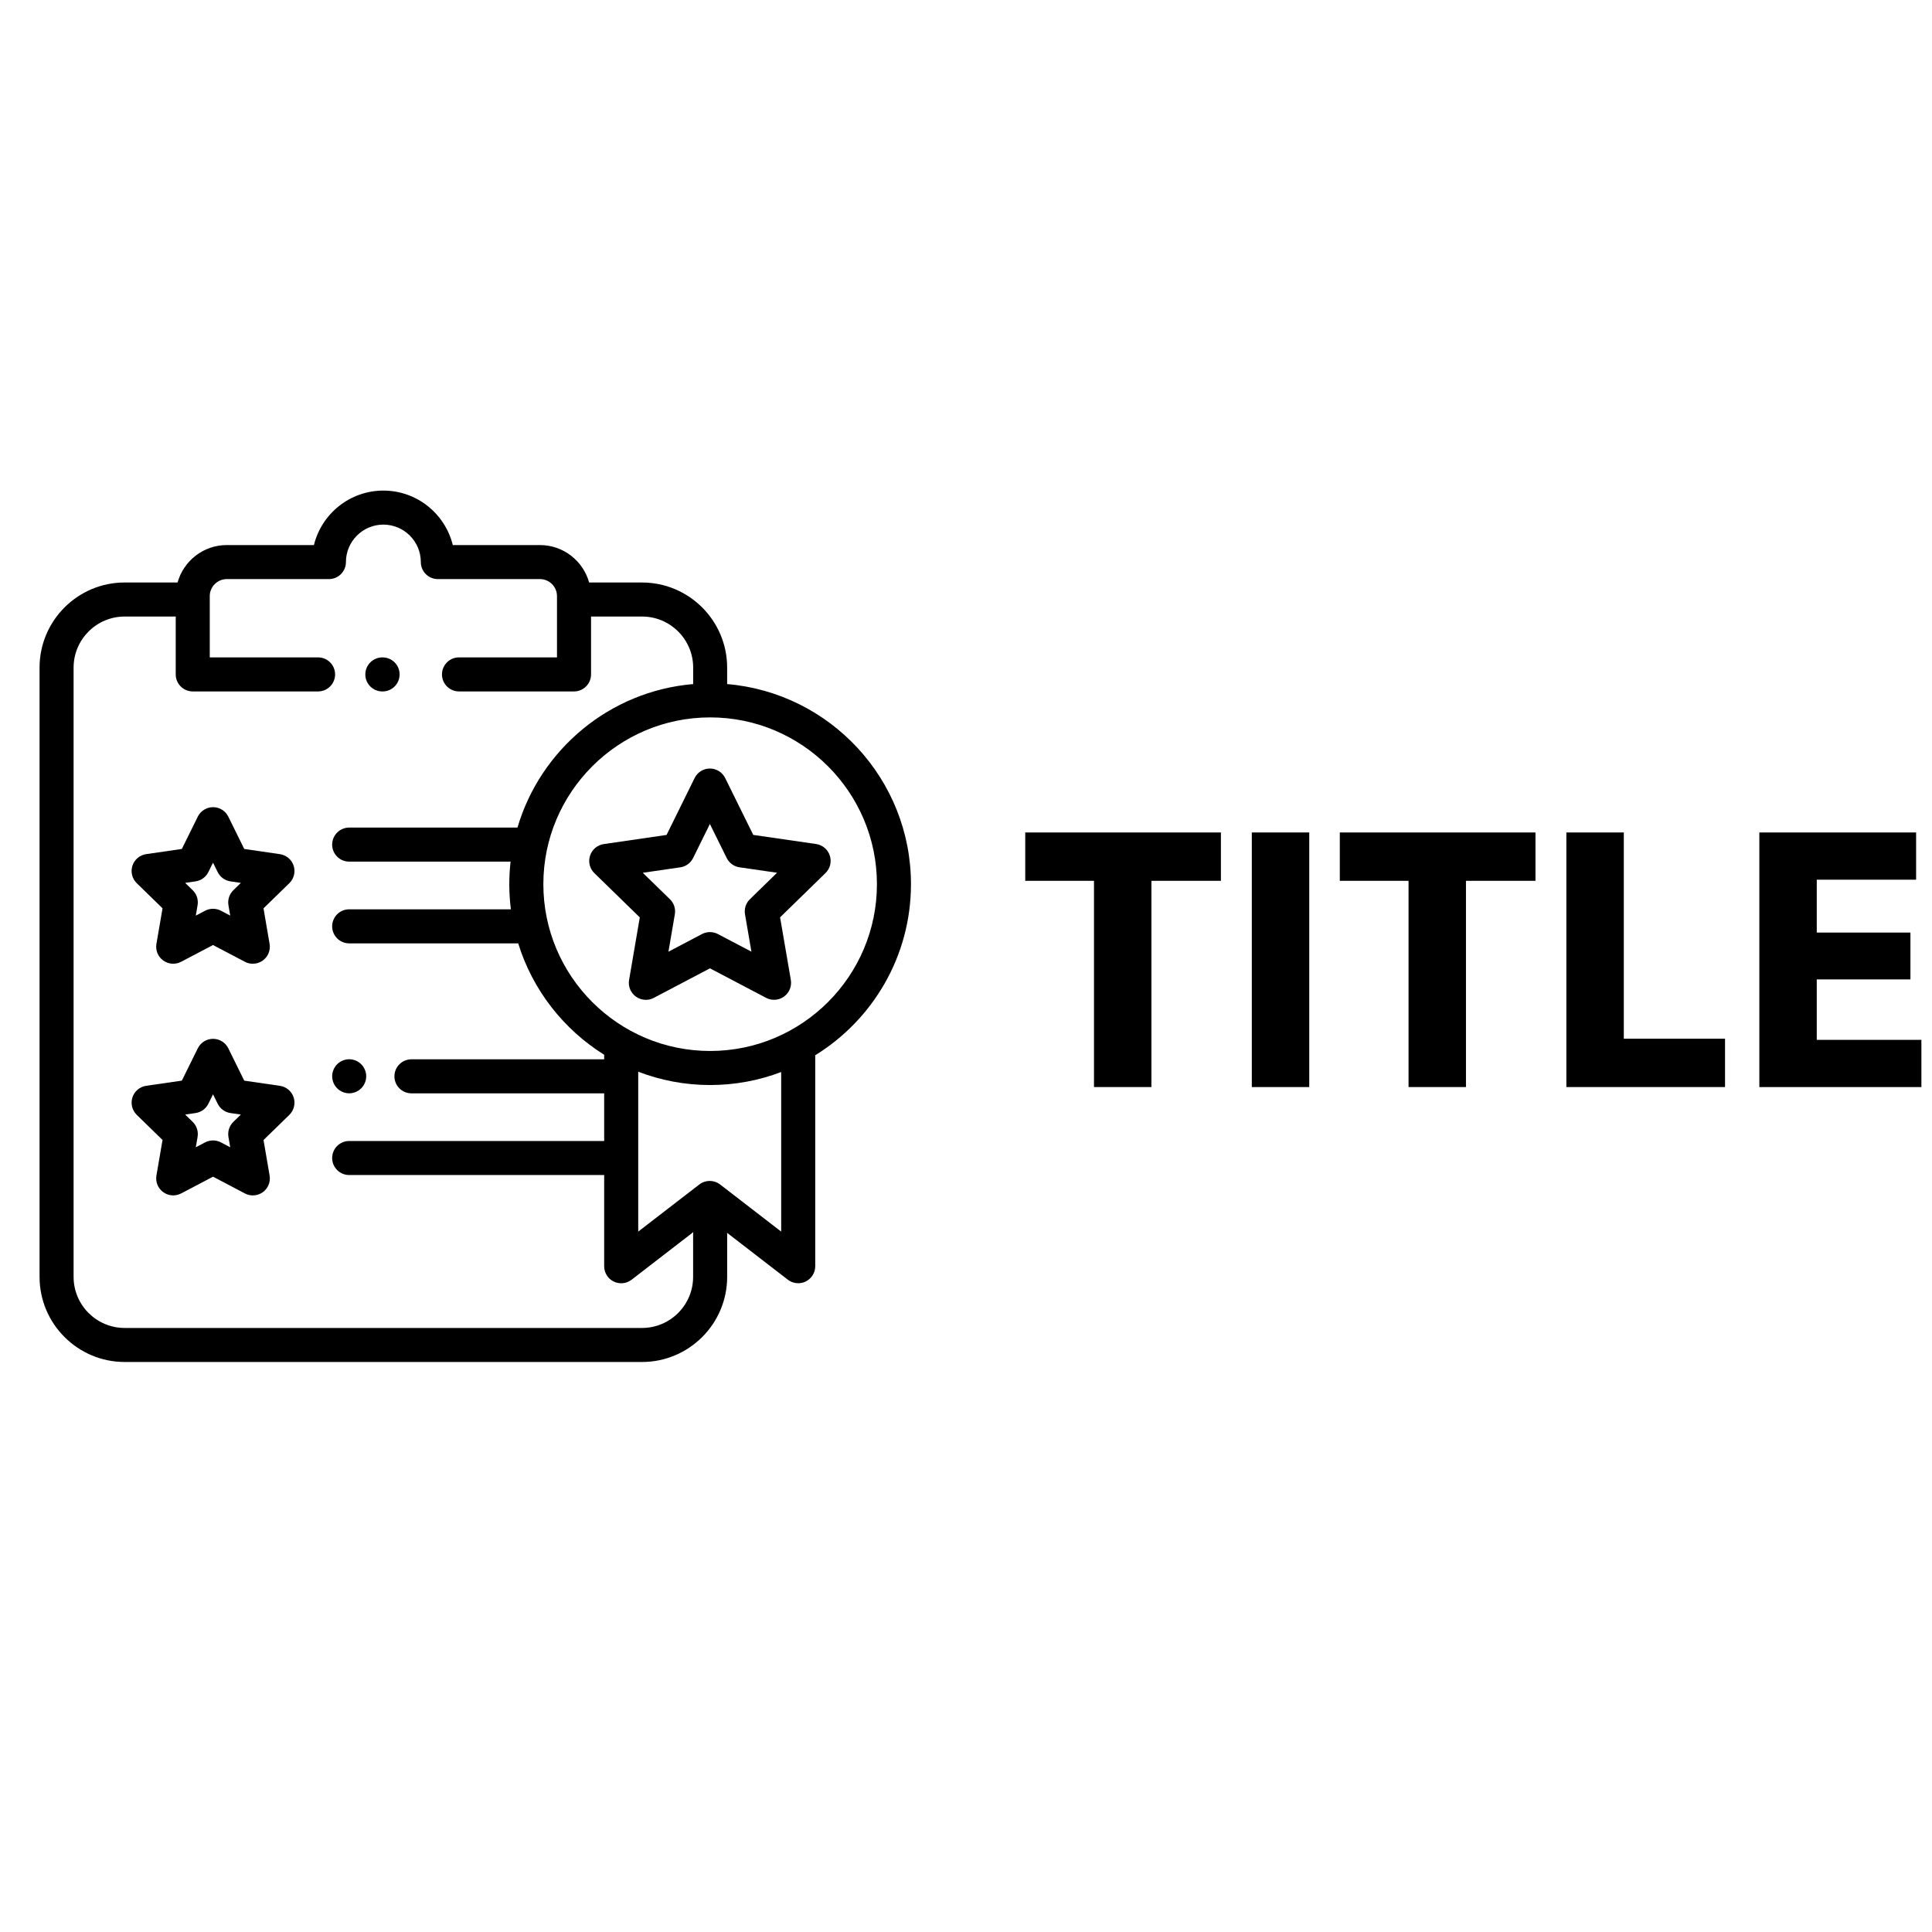 <?xml version="1.0" encoding="utf-8"?>
<!-- Generator: Adobe Illustrator 15.1.0, SVG Export Plug-In . SVG Version: 6.00 Build 0)  -->
<!DOCTYPE svg PUBLIC "-//W3C//DTD SVG 1.1//EN" "http://www.w3.org/Graphics/SVG/1.1/DTD/svg11.dtd">
<svg version="1.1" xmlns="http://www.w3.org/2000/svg" xmlns:xlink="http://www.w3.org/1999/xlink" x="0px" y="0px"
	 width="141.73px" height="141.73px" viewBox="0 0 141.73 141.73" enable-background="new 0 0 141.73 141.73" xml:space="preserve">
<g id="Слой_1" display="none">
	<g display="inline">
		<path d="M5.754,64.616H0.71v-3.547h14.354v3.547H9.966v15.13H5.754V64.616z"/>
		<path d="M21.544,61.069v18.677h-4.212V61.069H21.544z"/>
		<path d="M28.83,64.616h-5.043v-3.547h14.354v3.547h-5.099v15.13H28.83V64.616z"/>
		<path d="M40.409,61.069h4.212v15.13h7.426v3.547H40.409V61.069z"/>
		<path d="M65.648,71.849h-6.872v4.434h7.676v3.464H54.564V61.069h11.5v3.464h-7.288v3.879h6.872V71.849z"/>
	</g>
	<g display="inline">
		<path d="M97.998,81.572c-0.232-0.232-0.553-0.366-0.883-0.366c-0.327,0-0.648,0.134-0.883,0.366
			c-0.231,0.232-0.364,0.554-0.364,0.883s0.133,0.65,0.364,0.883c0.234,0.233,0.556,0.366,0.883,0.366
			c0.329,0,0.65-0.133,0.883-0.366c0.233-0.232,0.367-0.554,0.367-0.883S98.231,81.805,97.998,81.572L97.998,81.572z M97.998,81.572
			"/>
		<path d="M99.566,51.726h-0.018c-0.689,0-1.248,0.559-1.248,1.249s0.559,1.249,1.248,1.249h0.018c0.689,0,1.248-0.559,1.248-1.249
			S100.256,51.726,99.566,51.726L99.566,51.726z M99.566,51.726"/>
		<path d="M132.374,66.266c-0.147-0.452-0.538-0.781-1.008-0.85l-4.607-0.668l-2.063-4.174c-0.21-0.426-0.644-0.696-1.119-0.696l0,0
			c-0.476,0-0.909,0.27-1.119,0.697l-2.06,4.175l-4.607,0.671c-0.471,0.068-0.861,0.398-1.008,0.85
			c-0.146,0.453-0.024,0.949,0.316,1.28l3.335,3.249l-0.786,4.588c-0.08,0.469,0.112,0.942,0.497,1.222
			c0.218,0.157,0.475,0.238,0.734,0.238c0.198,0,0.397-0.048,0.581-0.145l4.12-2.167l4.121,2.166
			c0.421,0.221,0.931,0.184,1.315-0.096s0.576-0.753,0.496-1.222l-0.788-4.589l3.333-3.25
			C132.398,67.214,132.521,66.718,132.374,66.266L132.374,66.266z M126.513,69.467c-0.295,0.287-0.429,0.7-0.359,1.105l0.471,2.742
			l-2.463-1.294c-0.363-0.191-0.798-0.191-1.161,0l-2.464,1.296l0.47-2.743c0.069-0.405-0.064-0.818-0.359-1.105l-1.992-1.941
			l2.754-0.401c0.406-0.059,0.758-0.314,0.939-0.684l1.23-2.495l1.232,2.495c0.182,0.369,0.533,0.624,0.939,0.683l2.754,0.399
			L126.513,69.467z M126.513,69.467"/>
		<path d="M124.843,53.683v-1.208c0-3.442-2.8-6.243-6.242-6.243h-3.839c-0.015,0-0.028,0.002-0.042,0.002
			c-0.438-1.583-1.891-2.749-3.61-2.749h-6.393c-0.562-2.292-2.633-3.996-5.094-3.996c-2.462,0-4.532,1.705-5.094,3.996h-6.393
			c-1.72,0-3.172,1.165-3.609,2.746h-3.882c-3.442,0-6.243,2.801-6.243,6.243v44.698c0,3.441,2.801,6.242,6.243,6.242h37.955
			c3.442,0,6.242-2.801,6.242-6.242v-3.111c0-0.041-0.002-0.081-0.006-0.122l4.456,3.438c0.223,0.172,0.492,0.26,0.763,0.26
			c0.187,0,0.376-0.042,0.551-0.128c0.427-0.21,0.697-0.644,0.697-1.12V80.912c4.211-2.597,7.024-7.25,7.024-12.55
			C138.328,60.66,132.385,54.319,124.843,53.683L124.843,53.683z M122.346,94.062v3.111c0,2.064-1.68,3.745-3.745,3.745H80.646
			c-2.065,0-3.746-1.681-3.746-3.745V52.475c0-2.065,1.681-3.746,3.746-3.746h3.745v4.245c0,0.69,0.559,1.249,1.249,1.249h9.192
			c0.69,0,1.249-0.559,1.249-1.249c0-0.689-0.559-1.249-1.249-1.249h-7.944v-4.494c0-0.689,0.561-1.249,1.249-1.249h7.491
			c0.689,0,1.248-0.559,1.248-1.249c0-1.515,1.232-2.748,2.747-2.748s2.746,1.232,2.746,2.748c0,0.689,0.56,1.249,1.249,1.249h7.491
			c0.688,0,1.248,0.559,1.248,1.249v4.494h-7.188c-0.689,0-1.249,0.559-1.249,1.249c0,0.69,0.56,1.249,1.249,1.249h8.437
			c0.689,0,1.248-0.559,1.248-1.249v-4.245h3.746c2.065,0,3.745,1.68,3.745,3.746v1.208c-6.13,0.518-11.204,4.804-12.888,10.528
			H97.116c-0.689,0-1.249,0.559-1.249,1.249c0,0.69,0.56,1.249,1.249,1.249h11.839c-0.061,0.543-0.093,1.096-0.093,1.655
			c0,0.624,0.04,1.238,0.115,1.842H97.116c-0.689,0-1.249,0.559-1.249,1.249c0,0.69,0.56,1.249,1.249,1.249h12.398
			c1.057,3.421,3.327,6.313,6.308,8.172v0.334h-14.14c-0.689,0-1.248,0.559-1.248,1.248s0.559,1.249,1.248,1.249h14.14v3.495H97.116
			c-0.689,0-1.249,0.56-1.249,1.249s0.56,1.248,1.249,1.248h18.706v6.692c0,0.477,0.271,0.911,0.697,1.12
			c0.428,0.21,0.937,0.159,1.313-0.131l4.527-3.493C122.353,93.942,122.346,94.001,122.346,94.062L122.346,94.062z M128.807,93.849
			l-4.481-3.457c-0.449-0.347-1.076-0.347-1.525,0l-4.48,3.457v-11.73c1.639,0.631,3.417,0.978,5.275,0.978
			c1.834,0,3.591-0.339,5.212-0.954V93.849z M123.595,80.599c-6.747,0-12.235-5.489-12.235-12.236
			c0-6.747,5.488-12.235,12.235-12.235s12.235,5.489,12.235,12.235C135.83,75.109,130.342,80.599,123.595,80.599L123.595,80.599z
			 M123.595,80.599"/>
		<path d="M93.041,67.01c-0.146-0.452-0.537-0.782-1.007-0.85l-2.616-0.381l-1.17-2.37c-0.21-0.426-0.644-0.696-1.119-0.696l0,0
			c-0.476,0-0.909,0.27-1.12,0.696l-1.17,2.369l-2.616,0.38c-0.47,0.068-0.86,0.397-1.008,0.849
			c-0.146,0.452-0.024,0.948,0.315,1.281l1.893,1.845l-0.447,2.604c-0.08,0.469,0.111,0.942,0.496,1.222s0.895,0.317,1.315,0.096
			l2.34-1.229l2.339,1.23c0.183,0.097,0.382,0.144,0.582,0.144c0.258,0,0.516-0.081,0.733-0.238
			c0.385-0.279,0.577-0.753,0.496-1.221l-0.445-2.606l1.893-1.844C93.065,67.959,93.188,67.462,93.041,67.01L93.041,67.01z
			 M88.619,68.804c-0.295,0.287-0.43,0.7-0.359,1.105l0.13,0.759l-0.682-0.358c-0.182-0.096-0.382-0.143-0.581-0.143
			s-0.398,0.047-0.581,0.143l-0.682,0.358l0.131-0.759c0.069-0.405-0.064-0.818-0.359-1.105l-0.551-0.538l0.762-0.11
			c0.407-0.059,0.759-0.314,0.94-0.683l0.341-0.69l0.341,0.691c0.182,0.368,0.533,0.624,0.939,0.683l0.762,0.112L88.619,68.804z
			 M88.619,68.804"/>
		<path d="M93.041,84.006c-0.146-0.452-0.537-0.781-1.007-0.85l-2.616-0.381l-1.17-2.371c-0.21-0.426-0.644-0.696-1.119-0.696l0,0
			c-0.476,0-0.909,0.271-1.12,0.696l-1.17,2.37l-2.616,0.379c-0.47,0.068-0.86,0.397-1.008,0.85
			c-0.146,0.452-0.024,0.948,0.315,1.28l1.893,1.845l-0.447,2.605c-0.081,0.469,0.111,0.941,0.496,1.222
			c0.385,0.279,0.894,0.316,1.314,0.095l2.341-1.229l2.339,1.23c0.183,0.097,0.382,0.144,0.581,0.144
			c0.259,0,0.517-0.08,0.734-0.237c0.384-0.279,0.577-0.753,0.496-1.222l-0.446-2.605l1.894-1.844
			C93.065,84.954,93.188,84.458,93.041,84.006L93.041,84.006z M88.619,85.8c-0.295,0.286-0.43,0.7-0.359,1.105l0.13,0.758
			l-0.682-0.358c-0.182-0.096-0.382-0.143-0.581-0.143s-0.398,0.047-0.581,0.143l-0.682,0.358l0.131-0.759
			c0.069-0.405-0.064-0.818-0.359-1.105l-0.551-0.537l0.762-0.11c0.407-0.06,0.759-0.314,0.94-0.683l0.341-0.69l0.341,0.69
			c0.182,0.368,0.533,0.624,0.939,0.683l0.762,0.111L88.619,85.8z M88.619,85.8"/>
	</g>
</g>
<g id="Слой_1__x28_копия_x29_">
	<g>
		<path d="M26.498,78.072c-0.232-0.232-0.553-0.366-0.882-0.366c-0.328,0-0.649,0.134-0.883,0.366
			c-0.232,0.232-0.365,0.554-0.365,0.883s0.132,0.65,0.365,0.883c0.233,0.233,0.555,0.366,0.883,0.366
			c0.329,0,0.65-0.133,0.882-0.366c0.234-0.232,0.367-0.554,0.367-0.883S26.732,78.305,26.498,78.072L26.498,78.072z M26.498,78.072
			"/>
		<path d="M28.066,48.226h-0.017c-0.69,0-1.249,0.559-1.249,1.249s0.559,1.249,1.249,1.249h0.017c0.689,0,1.249-0.559,1.249-1.249
			S28.756,48.226,28.066,48.226L28.066,48.226z M28.066,48.226"/>
		<path d="M60.874,62.766c-0.147-0.452-0.538-0.781-1.008-0.85l-4.607-0.668l-2.062-4.174c-0.21-0.426-0.645-0.696-1.119-0.696
			h-0.001c-0.475,0-0.909,0.27-1.119,0.697l-2.059,4.175l-4.607,0.671c-0.471,0.068-0.861,0.398-1.007,0.85
			c-0.147,0.453-0.024,0.949,0.316,1.28l3.334,3.249l-0.786,4.588c-0.081,0.469,0.112,0.942,0.497,1.222
			c0.218,0.157,0.475,0.238,0.734,0.238c0.199,0,0.398-0.048,0.581-0.145l4.121-2.167l4.121,2.166
			c0.421,0.221,0.931,0.184,1.315-0.096c0.385-0.279,0.577-0.753,0.497-1.222l-0.789-4.589l3.333-3.25
			C60.899,63.714,61.021,63.218,60.874,62.766L60.874,62.766z M55.012,65.967c-0.294,0.287-0.429,0.7-0.359,1.105l0.471,2.742
			l-2.463-1.294c-0.364-0.19-0.799-0.19-1.162,0l-2.463,1.296l0.469-2.743c0.07-0.405-0.064-0.818-0.359-1.105l-1.993-1.941
			l2.754-0.401c0.407-0.059,0.758-0.314,0.939-0.684l1.231-2.495l1.232,2.495c0.183,0.369,0.534,0.624,0.94,0.683l2.754,0.399
			L55.012,65.967z M55.012,65.967"/>
		<path d="M53.343,50.183v-1.208c0-3.442-2.8-6.243-6.243-6.243h-3.838c-0.015,0-0.029,0.002-0.043,0.002
			c-0.438-1.583-1.89-2.749-3.61-2.749h-6.393c-0.561-2.292-2.632-3.996-5.093-3.996c-2.462,0-4.532,1.705-5.094,3.996h-6.393
			c-1.719,0-3.171,1.165-3.609,2.746H9.145c-3.442,0-6.243,2.801-6.243,6.243v44.698c0,3.441,2.801,6.242,6.243,6.242h37.956
			c3.442,0,6.243-2.801,6.243-6.242v-3.111c0-0.041-0.002-0.081-0.006-0.122l4.456,3.438c0.222,0.172,0.492,0.26,0.763,0.26
			c0.187,0,0.376-0.042,0.55-0.128c0.427-0.21,0.698-0.644,0.698-1.12V77.412c4.21-2.597,7.023-7.25,7.023-12.55
			C66.828,57.16,60.885,50.819,53.343,50.183L53.343,50.183z M50.846,90.562v3.111c0,2.064-1.68,3.745-3.746,3.745H9.145
			c-2.065,0-3.746-1.681-3.746-3.745V48.975c0-2.065,1.68-3.746,3.746-3.746h3.746v4.245c0,0.69,0.559,1.249,1.249,1.249h9.193
			c0.689,0,1.249-0.559,1.249-1.249c0-0.689-0.559-1.249-1.249-1.249h-7.945v-4.494c0-0.689,0.56-1.249,1.249-1.249h7.491
			c0.689,0,1.249-0.559,1.249-1.249c0-1.515,1.232-2.748,2.747-2.748c1.514,0,2.747,1.232,2.747,2.748
			c0,0.689,0.559,1.249,1.249,1.249h7.491c0.688,0,1.249,0.559,1.249,1.249v4.494h-7.188c-0.689,0-1.249,0.559-1.249,1.249
			c0,0.69,0.559,1.249,1.249,1.249h8.437c0.689,0,1.249-0.559,1.249-1.249v-4.245h3.746c2.065,0,3.746,1.68,3.746,3.746v1.208
			c-6.131,0.518-11.205,4.804-12.889,10.528H25.616c-0.689,0-1.249,0.559-1.249,1.249c0,0.69,0.559,1.249,1.249,1.249h11.839
			c-0.061,0.543-0.094,1.096-0.094,1.655c0,0.624,0.041,1.238,0.116,1.842H25.616c-0.689,0-1.249,0.559-1.249,1.249
			s0.559,1.249,1.249,1.249h12.399c1.056,3.421,3.327,6.313,6.307,8.172v0.334H30.183c-0.689,0-1.249,0.559-1.249,1.248
			s0.559,1.249,1.249,1.249h14.139v3.495H25.616c-0.689,0-1.249,0.56-1.249,1.249s0.559,1.248,1.249,1.248h18.706v6.692
			c0,0.477,0.27,0.911,0.697,1.12c0.428,0.21,0.937,0.159,1.313-0.131l4.527-3.493C50.852,90.442,50.846,90.501,50.846,90.562
			L50.846,90.562z M57.307,90.349l-4.481-3.457c-0.45-0.347-1.076-0.347-1.525,0l-4.481,3.457v-11.73
			c1.639,0.631,3.417,0.978,5.275,0.978c1.834,0,3.59-0.339,5.212-0.954V90.349z M52.095,77.099
			c-6.747,0-12.235-5.489-12.235-12.236c0-6.747,5.488-12.235,12.235-12.235c6.747,0,12.236,5.489,12.236,12.235
			C64.331,71.609,58.841,77.099,52.095,77.099L52.095,77.099z M52.095,77.099"/>
		<path d="M21.542,63.51c-0.147-0.452-0.538-0.782-1.008-0.85l-2.616-0.381l-1.169-2.37c-0.21-0.426-0.644-0.696-1.12-0.696h0
			c-0.475,0-0.909,0.27-1.119,0.696l-1.17,2.369l-2.616,0.38c-0.47,0.068-0.861,0.397-1.008,0.849
			c-0.147,0.452-0.025,0.948,0.315,1.281l1.893,1.845l-0.448,2.605c-0.081,0.468,0.111,0.942,0.496,1.221
			c0.385,0.28,0.895,0.317,1.315,0.096l2.339-1.229l2.339,1.23c0.183,0.097,0.382,0.143,0.582,0.143c0.258,0,0.517-0.08,0.733-0.238
			c0.385-0.278,0.578-0.752,0.497-1.22l-0.446-2.606l1.893-1.844C21.566,64.459,21.688,63.962,21.542,63.51L21.542,63.51z
			 M17.119,65.304c-0.294,0.287-0.429,0.7-0.36,1.105l0.13,0.759l-0.681-0.358c-0.182-0.096-0.382-0.143-0.582-0.143
			c-0.199,0-0.398,0.047-0.58,0.143l-0.682,0.358l0.13-0.759c0.07-0.405-0.064-0.818-0.359-1.105l-0.551-0.538l0.762-0.11
			c0.407-0.059,0.758-0.314,0.94-0.683l0.341-0.69l0.341,0.691c0.182,0.368,0.533,0.624,0.939,0.683l0.762,0.112L17.119,65.304z
			 M17.119,65.304"/>
		<path d="M21.542,80.506c-0.147-0.452-0.538-0.781-1.008-0.85l-2.616-0.381l-1.169-2.371c-0.21-0.426-0.644-0.696-1.12-0.696h0
			c-0.475,0-0.909,0.271-1.119,0.696l-1.17,2.37l-2.616,0.379c-0.47,0.068-0.861,0.397-1.008,0.85s-0.025,0.948,0.315,1.28
			l1.892,1.845l-0.447,2.605c-0.081,0.469,0.112,0.941,0.497,1.222c0.384,0.279,0.894,0.316,1.314,0.095l2.34-1.229l2.339,1.23
			c0.183,0.097,0.382,0.144,0.581,0.144c0.259,0,0.516-0.08,0.734-0.237c0.384-0.279,0.578-0.753,0.497-1.222l-0.446-2.605
			l1.894-1.844C21.565,81.454,21.688,80.958,21.542,80.506L21.542,80.506z M17.119,82.3c-0.294,0.286-0.429,0.7-0.36,1.105
			l0.13,0.758l-0.681-0.358c-0.182-0.096-0.382-0.143-0.582-0.143c-0.199,0-0.398,0.047-0.58,0.143l-0.682,0.358l0.13-0.759
			c0.07-0.405-0.064-0.818-0.359-1.105l-0.551-0.537l0.762-0.11c0.407-0.06,0.758-0.314,0.94-0.683l0.341-0.69l0.341,0.69
			c0.182,0.368,0.533,0.624,0.939,0.683l0.762,0.111L17.119,82.3z M17.119,82.3"/>
	</g>
	<g>
		<path d="M80.254,64.616h-5.043v-3.547h14.354v3.547h-5.099v15.13h-4.212V64.616z"/>
		<path d="M96.045,61.069v18.677h-4.213V61.069H96.045z"/>
		<path d="M103.33,64.616h-5.043v-3.547h14.354v3.547h-5.099v15.13h-4.212V64.616z"/>
		<path d="M114.908,61.069h4.213v15.13h7.426v3.547h-11.639V61.069z"/>
		<path d="M140.148,71.849h-6.872v4.434h7.676v3.464h-11.888V61.069h11.5v3.464h-7.288v3.879h6.872V71.849z"/>
	</g>
</g>
<g id="Слой_1__x28_копия2_x29_" display="none">
	<g display="inline">
		<path d="M68.998,114.645c-0.232-0.232-0.553-0.366-0.882-0.366c-0.328,0-0.649,0.134-0.883,0.366
			c-0.232,0.232-0.365,0.554-0.365,0.883s0.132,0.65,0.365,0.883c0.233,0.233,0.555,0.366,0.883,0.366
			c0.329,0,0.65-0.133,0.882-0.366c0.234-0.232,0.367-0.554,0.367-0.883S69.232,114.877,68.998,114.645L68.998,114.645z
			 M68.998,114.645"/>
		<path d="M70.566,84.798h-0.017c-0.69,0-1.249,0.56-1.249,1.249s0.559,1.248,1.249,1.248h0.017c0.689,0,1.249-0.559,1.249-1.248
			S71.256,84.798,70.566,84.798L70.566,84.798z M70.566,84.798"/>
		<path d="M103.374,99.338c-0.147-0.452-0.538-0.781-1.008-0.85l-4.607-0.668l-2.063-4.174c-0.21-0.427-0.644-0.696-1.119-0.696l0,0
			c-0.476,0-0.909,0.27-1.119,0.696l-2.06,4.176l-4.607,0.67c-0.471,0.068-0.861,0.398-1.008,0.851s-0.024,0.948,0.316,1.28
			l3.335,3.248l-0.786,4.589c-0.08,0.469,0.112,0.942,0.497,1.222c0.218,0.157,0.475,0.238,0.734,0.238
			c0.198,0,0.397-0.048,0.581-0.145l4.12-2.167l4.121,2.166c0.421,0.221,0.931,0.184,1.315-0.096s0.576-0.753,0.496-1.222
			l-0.788-4.589l3.333-3.25C103.398,100.286,103.521,99.79,103.374,99.338L103.374,99.338z M97.513,102.539
			c-0.295,0.287-0.429,0.7-0.359,1.105l0.471,2.742l-2.463-1.294c-0.363-0.191-0.798-0.191-1.161,0l-2.464,1.296l0.47-2.743
			c0.069-0.404-0.064-0.817-0.359-1.105l-1.992-1.941l2.754-0.4c0.406-0.06,0.758-0.314,0.939-0.684l1.23-2.495l1.232,2.495
			c0.182,0.368,0.533,0.623,0.939,0.683l2.754,0.399L97.513,102.539z M97.513,102.539"/>
		<path d="M95.843,86.755v-1.208c0-3.442-2.8-6.242-6.242-6.242h-3.839c-0.015,0-0.028,0.001-0.042,0.002
			c-0.438-1.583-1.891-2.749-3.61-2.749h-6.393c-0.562-2.291-2.633-3.995-5.094-3.995c-2.462,0-4.532,1.704-5.094,3.995h-6.393
			c-1.719,0-3.171,1.165-3.609,2.747h-3.882c-3.442,0-6.243,2.8-6.243,6.242v44.698c0,3.441,2.801,6.242,6.243,6.242h37.956
			c3.442,0,6.242-2.801,6.242-6.242v-3.111c0-0.041-0.002-0.081-0.006-0.122l4.456,3.438c0.223,0.172,0.492,0.26,0.763,0.26
			c0.187,0,0.376-0.042,0.551-0.128c0.427-0.21,0.697-0.644,0.697-1.12v-15.477c4.211-2.597,7.024-7.25,7.024-12.55
			C109.328,93.732,103.385,87.392,95.843,86.755L95.843,86.755z M93.346,127.134v3.111c0,2.064-1.68,3.745-3.745,3.745H51.645
			c-2.065,0-3.746-1.681-3.746-3.745V85.547c0-2.065,1.68-3.745,3.746-3.745h3.746v4.244c0,0.689,0.559,1.249,1.249,1.249h9.193
			c0.689,0,1.249-0.56,1.249-1.249s-0.559-1.248-1.249-1.248h-7.945v-4.494c0-0.689,0.56-1.249,1.249-1.249h7.491
			c0.689,0,1.249-0.559,1.249-1.248c0-1.516,1.232-2.747,2.747-2.747c1.515,0,2.746,1.231,2.746,2.747
			c0,0.689,0.56,1.248,1.249,1.248h7.491c0.688,0,1.248,0.56,1.248,1.249v4.494H76.17c-0.689,0-1.249,0.559-1.249,1.248
			s0.56,1.249,1.249,1.249h8.437c0.689,0,1.248-0.56,1.248-1.249v-4.244h3.746c2.065,0,3.745,1.68,3.745,3.745v1.208
			c-6.13,0.518-11.204,4.805-12.888,10.528H68.116c-0.689,0-1.249,0.559-1.249,1.248s0.559,1.249,1.249,1.249h11.839
			c-0.061,0.543-0.093,1.096-0.093,1.654c0,0.624,0.04,1.238,0.115,1.842H68.116c-0.689,0-1.249,0.56-1.249,1.249
			s0.559,1.248,1.249,1.248h12.398c1.057,3.421,3.327,6.313,6.308,8.172v0.334h-14.14c-0.689,0-1.248,0.559-1.248,1.248
			s0.559,1.249,1.248,1.249h14.14v3.495H68.116c-0.689,0-1.249,0.56-1.249,1.249s0.559,1.248,1.249,1.248h18.706v6.692
			c0,0.477,0.271,0.911,0.697,1.12c0.428,0.21,0.937,0.159,1.313-0.131l4.527-3.493C93.353,127.015,93.346,127.073,93.346,127.134
			L93.346,127.134z M99.807,126.921l-4.481-3.457c-0.449-0.347-1.076-0.347-1.525,0l-4.48,3.457v-11.73
			c1.639,0.631,3.417,0.978,5.275,0.978c1.834,0,3.591-0.339,5.212-0.954V126.921z M94.595,113.671
			c-6.747,0-12.235-5.489-12.235-12.236s5.488-12.235,12.235-12.235s12.235,5.488,12.235,12.235S101.342,113.671,94.595,113.671
			L94.595,113.671z M94.595,113.671"/>
		<path d="M64.042,100.082c-0.147-0.451-0.538-0.781-1.008-0.85l-2.616-0.381l-1.169-2.37c-0.21-0.426-0.644-0.696-1.12-0.696h0
			c-0.475,0-0.909,0.27-1.119,0.695l-1.17,2.37l-2.616,0.38c-0.47,0.068-0.861,0.397-1.008,0.849
			c-0.146,0.452-0.025,0.948,0.315,1.28l1.893,1.846l-0.448,2.604c-0.081,0.469,0.111,0.942,0.496,1.222s0.895,0.317,1.315,0.096
			l2.339-1.229l2.339,1.23c0.183,0.097,0.382,0.144,0.582,0.144c0.258,0,0.517-0.081,0.733-0.238
			c0.385-0.279,0.578-0.753,0.497-1.221l-0.446-2.605l1.893-1.845C64.066,101.031,64.188,100.535,64.042,100.082L64.042,100.082z
			 M59.619,101.877c-0.294,0.286-0.429,0.699-0.36,1.104l0.13,0.759l-0.681-0.358c-0.182-0.096-0.382-0.144-0.582-0.144
			c-0.199,0-0.398,0.048-0.58,0.143l-0.682,0.359l0.13-0.76c0.07-0.404-0.064-0.818-0.359-1.105l-0.551-0.537l0.762-0.11
			c0.407-0.06,0.758-0.314,0.94-0.683l0.341-0.69l0.341,0.69c0.182,0.368,0.533,0.624,0.939,0.684l0.762,0.111L59.619,101.877z
			 M59.619,101.877"/>
		<path d="M64.042,117.078c-0.147-0.452-0.538-0.781-1.008-0.85l-2.616-0.381l-1.169-2.371c-0.21-0.426-0.644-0.696-1.12-0.696h0
			c-0.475,0-0.909,0.271-1.119,0.696l-1.17,2.37l-2.616,0.379c-0.47,0.068-0.861,0.397-1.008,0.85
			c-0.146,0.452-0.025,0.948,0.315,1.28l1.892,1.845l-0.447,2.605c-0.081,0.469,0.112,0.941,0.497,1.222
			c0.384,0.279,0.894,0.316,1.314,0.095l2.34-1.229l2.339,1.23c0.183,0.097,0.382,0.144,0.581,0.144c0.259,0,0.516-0.08,0.734-0.237
			c0.384-0.279,0.578-0.753,0.497-1.222l-0.446-2.605l1.894-1.844C64.065,118.026,64.188,117.53,64.042,117.078L64.042,117.078z
			 M59.619,118.872c-0.294,0.286-0.429,0.7-0.36,1.105l0.13,0.758l-0.681-0.358c-0.182-0.096-0.382-0.143-0.582-0.143
			c-0.199,0-0.398,0.047-0.58,0.143l-0.682,0.358l0.13-0.759c0.07-0.405-0.064-0.818-0.359-1.105l-0.551-0.537l0.762-0.11
			c0.407-0.06,0.758-0.314,0.94-0.683l0.341-0.69l0.341,0.69c0.182,0.368,0.533,0.624,0.939,0.683l0.762,0.111L59.619,118.872z
			 M59.619,118.872"/>
	</g>
	<g display="inline">
		<path d="M40.754,35.116H35.71v-3.547h14.354v3.547h-5.099v15.13h-4.212V35.116z"/>
		<path d="M56.544,31.569v18.677h-4.212V31.569H56.544z"/>
		<path d="M63.83,35.116h-5.043v-3.547h14.354v3.547h-5.099v15.13H63.83V35.116z"/>
		<path d="M75.408,31.569h4.213v15.13h7.426v3.547H75.408V31.569z"/>
		<path d="M100.648,42.349h-6.872v4.434h7.676v3.464H89.564V31.569h11.5v3.464h-7.288v3.879h6.872V42.349z"/>
	</g>
</g>
<g id="Слой_1__x28_копия3_x29_" display="none">
	<g display="inline">
		<path d="M65.998,48.831c-0.232-0.232-0.553-0.366-0.882-0.366c-0.328,0-0.649,0.134-0.883,0.366
			c-0.232,0.232-0.365,0.554-0.365,0.882c0,0.33,0.132,0.651,0.365,0.883c0.233,0.233,0.555,0.367,0.883,0.367
			c0.329,0,0.65-0.134,0.882-0.367c0.234-0.232,0.367-0.553,0.367-0.883C66.365,49.384,66.232,49.063,65.998,48.831L65.998,48.831z
			 M65.998,48.831"/>
		<path d="M67.566,18.984h-0.017c-0.69,0-1.249,0.559-1.249,1.249s0.559,1.249,1.249,1.249h0.017c0.689,0,1.249-0.559,1.249-1.249
			S68.256,18.984,67.566,18.984L67.566,18.984z M67.566,18.984"/>
		<path d="M100.374,33.524c-0.147-0.452-0.538-0.781-1.008-0.85l-4.607-0.668l-2.063-4.174c-0.21-0.426-0.644-0.696-1.119-0.696l0,0
			c-0.476,0-0.909,0.27-1.119,0.697l-2.06,4.175l-4.607,0.671c-0.471,0.068-0.861,0.398-1.008,0.85
			c-0.146,0.453-0.024,0.949,0.316,1.28l3.335,3.249l-0.786,4.588c-0.08,0.469,0.112,0.942,0.497,1.221
			c0.218,0.158,0.475,0.238,0.734,0.238c0.198,0,0.397-0.047,0.581-0.144l4.12-2.167l4.121,2.166
			c0.421,0.221,0.931,0.184,1.315-0.095c0.385-0.28,0.576-0.753,0.496-1.222l-0.788-4.589l3.333-3.25
			C100.398,34.472,100.521,33.976,100.374,33.524L100.374,33.524z M94.513,36.725c-0.295,0.287-0.429,0.7-0.359,1.105l0.471,2.742
			l-2.463-1.294c-0.363-0.19-0.798-0.19-1.161,0l-2.464,1.296l0.47-2.743c0.069-0.405-0.064-0.818-0.359-1.105l-1.992-1.941
			l2.754-0.401c0.406-0.059,0.758-0.314,0.939-0.683l1.23-2.496l1.232,2.495c0.182,0.369,0.533,0.624,0.939,0.683l2.754,0.399
			L94.513,36.725z M94.513,36.725"/>
		<path d="M92.843,20.941v-1.208c0-3.442-2.8-6.243-6.242-6.243h-3.839c-0.015,0-0.028,0.002-0.042,0.002
			c-0.438-1.583-1.891-2.749-3.61-2.749h-6.393c-0.562-2.292-2.633-3.996-5.094-3.996c-2.462,0-4.532,1.705-5.094,3.996h-6.393
			c-1.719,0-3.171,1.165-3.609,2.746h-3.882c-3.442,0-6.243,2.801-6.243,6.243v44.698c0,3.442,2.801,6.243,6.243,6.243h37.956
			c3.442,0,6.242-2.801,6.242-6.243V61.32c0-0.041-0.002-0.082-0.006-0.122l4.456,3.437c0.223,0.172,0.492,0.26,0.763,0.26
			c0.187,0,0.376-0.042,0.551-0.128c0.427-0.21,0.697-0.645,0.697-1.121V48.17c4.211-2.596,7.023-7.25,7.023-12.549
			C106.327,27.918,100.385,21.578,92.843,20.941L92.843,20.941z M90.346,61.32v3.111c0,2.064-1.68,3.746-3.745,3.746H48.645
			c-2.065,0-3.746-1.681-3.746-3.746V19.733c0-2.065,1.68-3.746,3.746-3.746h3.746v4.245c0,0.69,0.559,1.249,1.249,1.249h9.193
			c0.689,0,1.249-0.559,1.249-1.249c0-0.689-0.559-1.249-1.249-1.249h-7.945V14.49c0-0.689,0.56-1.249,1.249-1.249h7.491
			c0.689,0,1.249-0.559,1.249-1.249c0-1.515,1.232-2.748,2.747-2.748c1.514,0,2.747,1.232,2.747,2.748
			c0,0.689,0.559,1.249,1.249,1.249h7.491c0.688,0,1.248,0.559,1.248,1.249v4.494H73.17c-0.689,0-1.249,0.559-1.249,1.249
			c0,0.69,0.56,1.249,1.249,1.249h8.437c0.689,0,1.248-0.559,1.248-1.249v-4.245h3.746c2.065,0,3.745,1.68,3.745,3.746v1.208
			c-6.13,0.518-11.204,4.804-12.888,10.528H65.116c-0.689,0-1.249,0.559-1.249,1.249c0,0.69,0.559,1.249,1.249,1.249h11.839
			c-0.061,0.543-0.093,1.096-0.093,1.655c0,0.624,0.04,1.238,0.115,1.842H65.116c-0.689,0-1.249,0.559-1.249,1.249
			s0.559,1.249,1.249,1.249h12.398c1.057,3.421,3.327,6.313,6.308,8.171v0.334H69.683c-0.689,0-1.249,0.559-1.249,1.249
			s0.559,1.249,1.249,1.249h14.139v3.496H65.116c-0.689,0-1.249,0.559-1.249,1.249s0.559,1.249,1.249,1.249h18.706v6.692
			c0,0.476,0.271,0.911,0.697,1.121c0.428,0.209,0.937,0.158,1.313-0.132l4.527-3.493C90.353,61.201,90.346,61.259,90.346,61.32
			L90.346,61.32z M96.807,61.107l-4.481-3.458c-0.449-0.346-1.076-0.346-1.525,0l-4.48,3.458V49.376
			c1.639,0.631,3.417,0.978,5.275,0.978c1.834,0,3.591-0.338,5.212-0.953V61.107z M91.595,47.856
			c-6.747,0-12.235-5.489-12.235-12.236c0-6.747,5.488-12.235,12.235-12.235s12.235,5.489,12.235,12.235
			C103.83,42.368,98.342,47.856,91.595,47.856L91.595,47.856z M91.595,47.856"/>
		<path d="M61.042,34.269c-0.147-0.452-0.538-0.782-1.008-0.85l-2.616-0.381l-1.169-2.37c-0.21-0.426-0.644-0.696-1.12-0.696h0
			c-0.475,0-0.909,0.27-1.119,0.696l-1.17,2.369l-2.616,0.38c-0.47,0.068-0.861,0.397-1.008,0.849
			c-0.147,0.452-0.025,0.948,0.315,1.281l1.893,1.845l-0.448,2.605c-0.081,0.468,0.111,0.942,0.496,1.221
			c0.385,0.28,0.895,0.317,1.315,0.096l2.339-1.229l2.339,1.23c0.183,0.097,0.382,0.143,0.582,0.143c0.258,0,0.517-0.08,0.733-0.238
			c0.385-0.278,0.578-0.752,0.497-1.22l-0.446-2.606l1.893-1.844C61.066,35.217,61.188,34.721,61.042,34.269L61.042,34.269z
			 M56.619,36.063c-0.294,0.287-0.429,0.7-0.36,1.105l0.13,0.759l-0.681-0.358c-0.182-0.096-0.382-0.143-0.582-0.143
			c-0.199,0-0.398,0.047-0.58,0.143l-0.682,0.358l0.13-0.759c0.07-0.405-0.064-0.818-0.359-1.105l-0.551-0.538l0.762-0.11
			c0.407-0.059,0.758-0.314,0.94-0.683l0.341-0.69l0.341,0.691c0.182,0.368,0.533,0.624,0.939,0.683l0.762,0.112L56.619,36.063z
			 M56.619,36.063"/>
		<path d="M61.042,51.264c-0.147-0.451-0.538-0.781-1.008-0.85l-2.616-0.38l-1.169-2.371c-0.21-0.426-0.644-0.696-1.12-0.696h0
			c-0.475,0-0.909,0.27-1.119,0.695l-1.17,2.371l-2.616,0.379c-0.47,0.068-0.861,0.397-1.008,0.85
			c-0.147,0.452-0.025,0.948,0.315,1.279l1.892,1.846l-0.447,2.605c-0.081,0.469,0.112,0.942,0.497,1.222
			c0.384,0.279,0.894,0.316,1.314,0.095l2.34-1.229l2.339,1.231c0.183,0.096,0.382,0.143,0.581,0.143
			c0.259,0,0.516-0.08,0.734-0.238c0.384-0.279,0.578-0.753,0.497-1.221l-0.446-2.606l1.894-1.844
			C61.065,52.212,61.188,51.716,61.042,51.264L61.042,51.264z M56.619,53.058c-0.294,0.287-0.429,0.7-0.36,1.105l0.13,0.759
			l-0.681-0.358c-0.182-0.096-0.382-0.144-0.582-0.144c-0.199,0-0.398,0.048-0.58,0.144l-0.682,0.358l0.13-0.758
			c0.07-0.406-0.064-0.819-0.359-1.105l-0.551-0.538l0.762-0.11c0.407-0.06,0.758-0.315,0.94-0.683l0.341-0.69l0.341,0.69
			c0.182,0.369,0.533,0.625,0.939,0.684l0.762,0.111L56.619,53.058z M56.619,53.058"/>
	</g>
	<g display="inline">
		<path d="M44.754,98.116H39.71v-3.547h14.354v3.547h-5.099v15.13h-4.212V98.116z"/>
		<path d="M60.544,94.569v18.677h-4.212V94.569H60.544z"/>
		<path d="M67.83,98.116h-5.043v-3.547h14.354v3.547h-5.099v15.13H67.83V98.116z"/>
		<path d="M79.408,94.569h4.213v15.13h7.426v3.547H79.408V94.569z"/>
		<path d="M104.648,105.349h-6.872v4.434h7.676v3.464H93.564V94.569h11.5v3.464h-7.288v3.879h6.872V105.349z"/>
	</g>
</g>
</svg>
